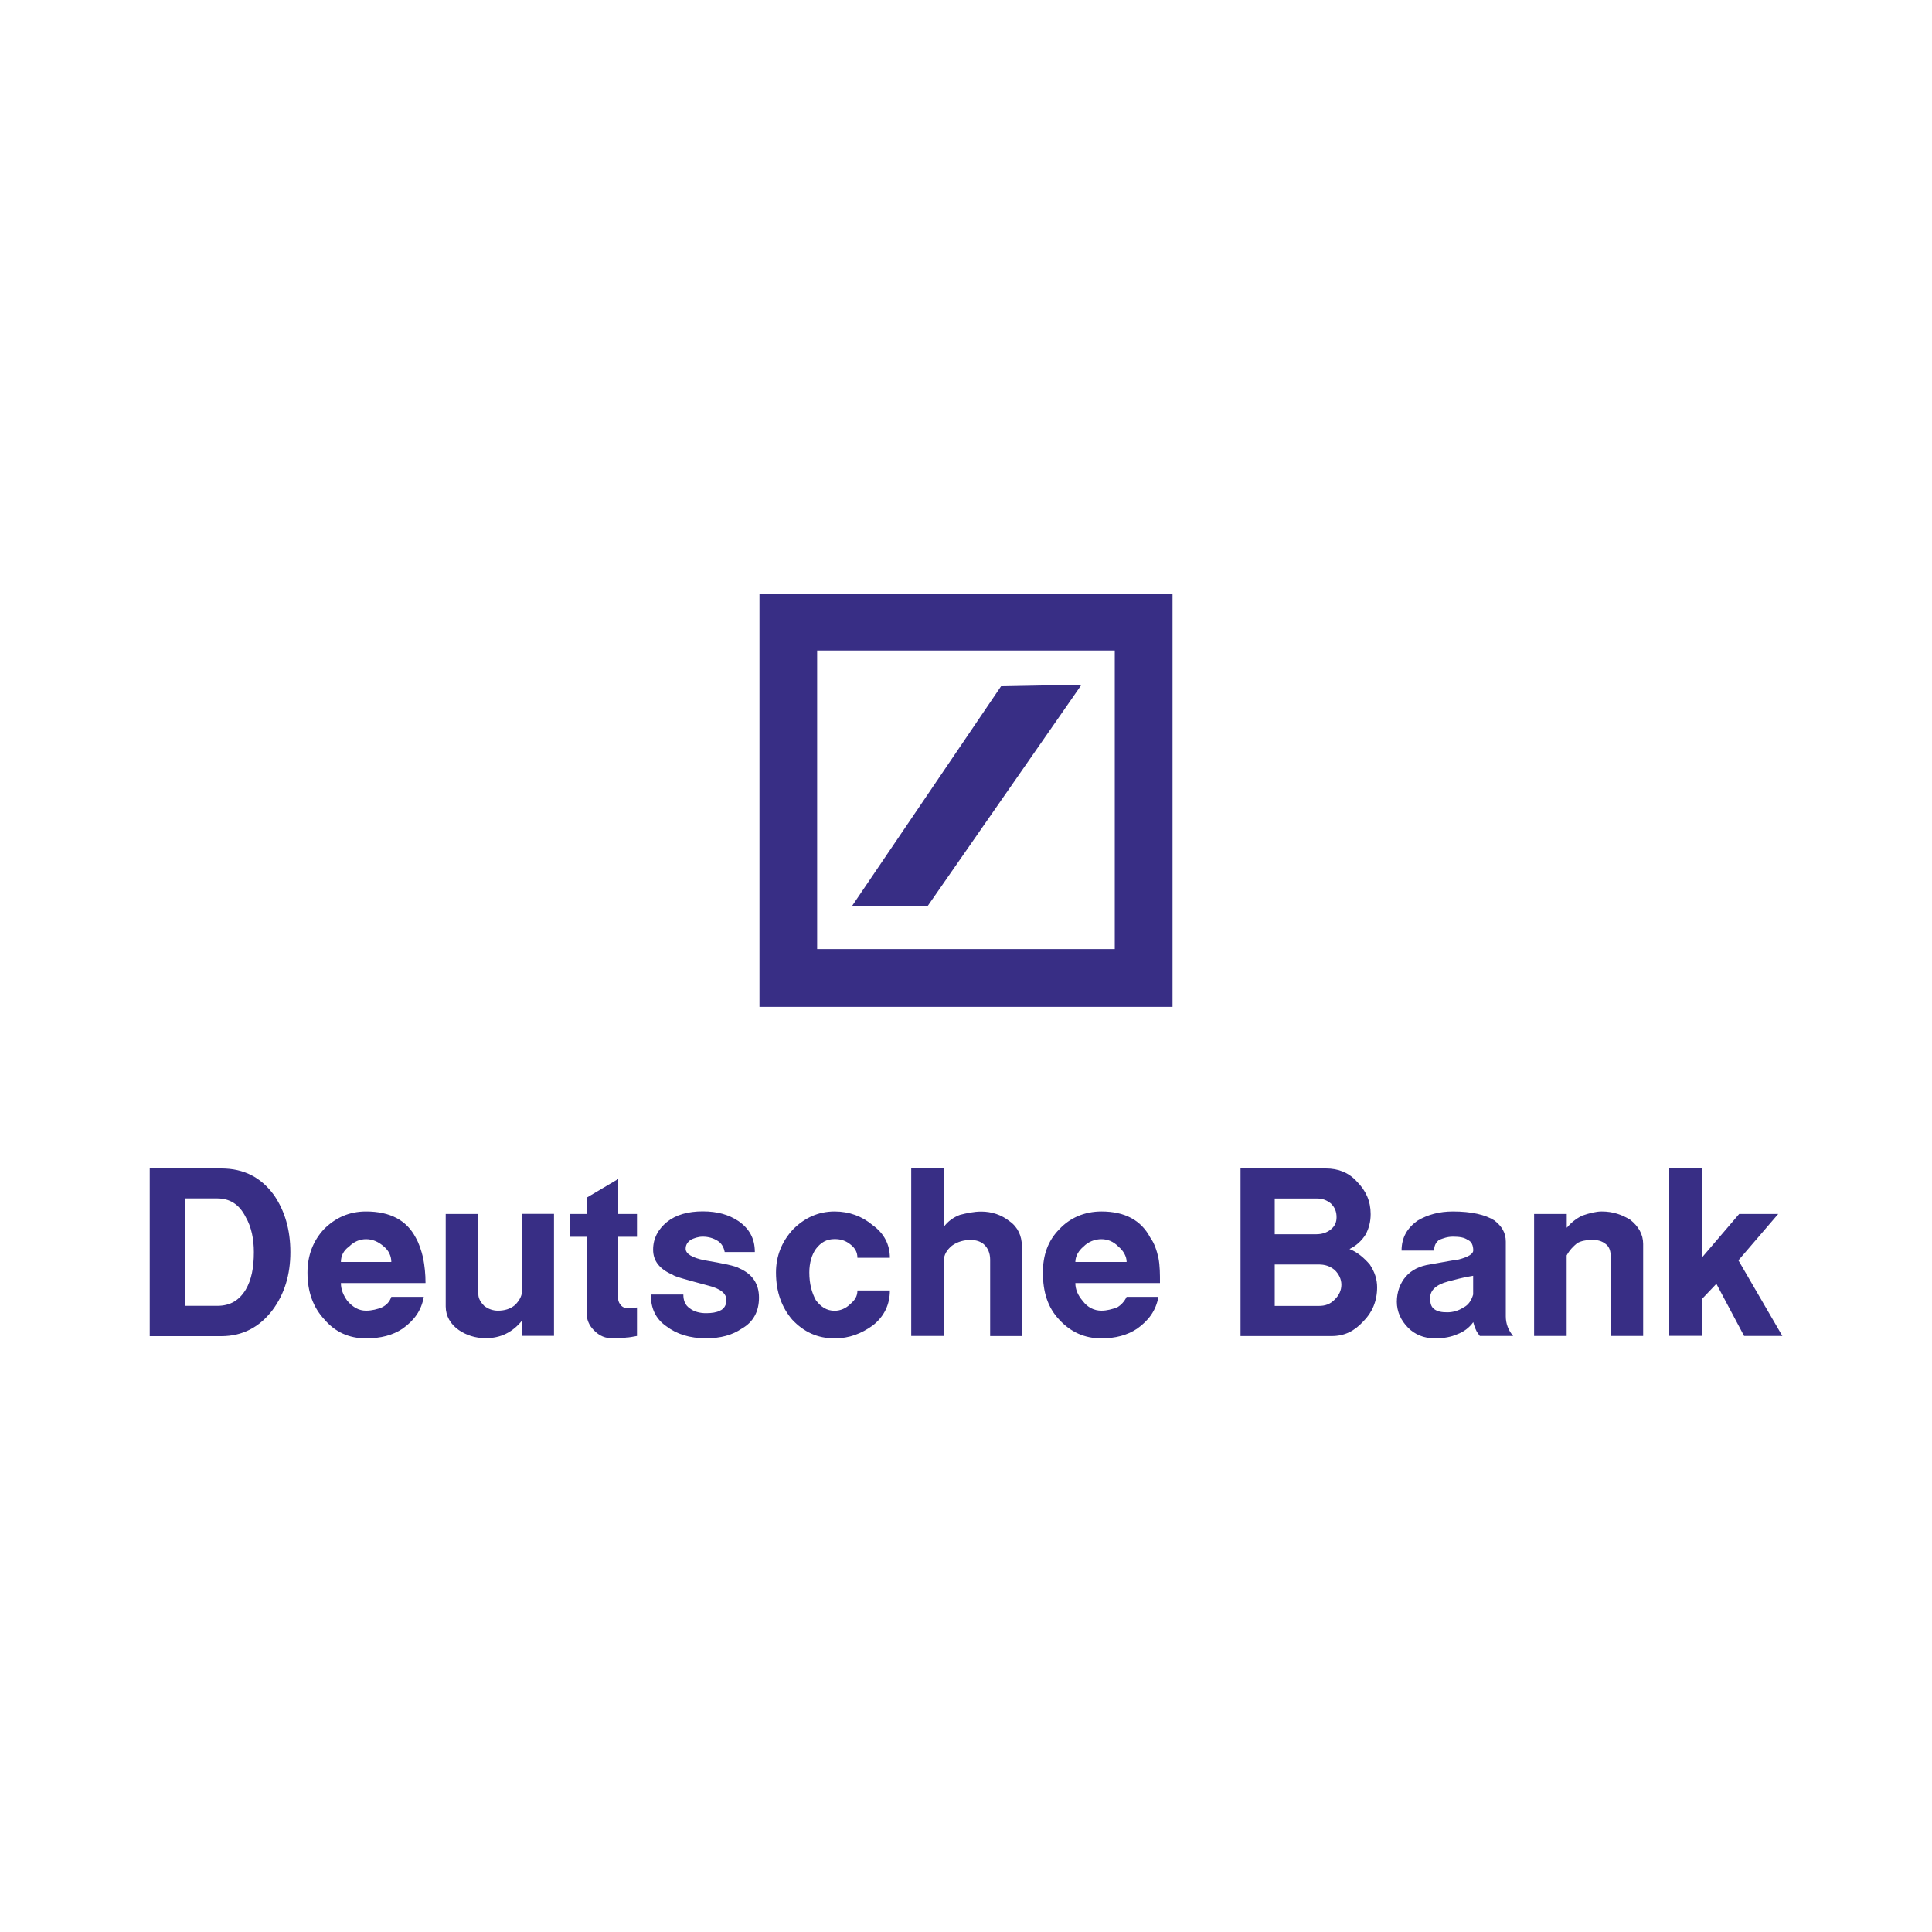 <?xml version="1.0" encoding="utf-8"?>
<!-- Generator: Adobe Illustrator 25.3.1, SVG Export Plug-In . SVG Version: 6.00 Build 0)  -->
<svg version="1.1" id="Calque_1" xmlns="http://www.w3.org/2000/svg" xmlns:xlink="http://www.w3.org/1999/xlink" x="0px" y="0px"
	 viewBox="0 0 200 200" style="enable-background:new 0 0 200 200;" xml:space="preserve">
<style type="text/css">
	.st0{fill-rule:evenodd;clip-rule:evenodd;fill:#FFFFFF;}
	.st1{fill-rule:evenodd;clip-rule:evenodd;fill:#382E85;}
</style>
<g>
	<polygon class="st0" points="0,0 200,0 200,200 0,200 0,0 	"/>
	<g>
		<path class="st1" d="M78.62,61.45h42.76v42.78H78.62V61.45L78.62,61.45z M84.59,67.34v30.91h30.81V67.34H84.59L84.59,67.34z"/>
		<polygon class="st1" points="88.21,93.78 103.63,71.04 111.96,70.88 96.04,93.78 88.21,93.78 		"/>
		<path class="st1" d="M15.5,138.31v-17.35h7.41c2.35,0,4.13,0.93,5.47,2.78c1.09,1.6,1.68,3.54,1.68,5.89
			c0,2.28-0.59,4.3-1.85,5.99c-1.34,1.77-3.11,2.7-5.3,2.7H15.5L15.5,138.31z M19.13,124.07v11.11h3.36c1.36,0,2.28-0.58,2.95-1.68
			c0.59-1.01,0.84-2.27,0.84-3.88c0-1.34-0.25-2.6-0.84-3.62c-0.67-1.35-1.68-1.94-2.95-1.94H19.13L19.13,124.07z M40.51,134.25
			h3.36c-0.25,1.43-1,2.44-2.19,3.29c-1.01,0.68-2.27,1.01-3.79,1.01c-1.77,0-3.2-0.67-4.29-1.94c-1.18-1.26-1.77-2.86-1.77-4.88
			c0-1.77,0.59-3.28,1.69-4.47c1.17-1.18,2.6-1.85,4.37-1.85c2.53,0,4.21,0.93,5.14,2.7c0.34,0.58,0.59,1.35,0.77,2.1
			c0.16,0.84,0.25,1.68,0.25,2.61h-8.76c0,0.67,0.25,1.26,0.67,1.85c0.59,0.67,1.19,1.01,1.94,1.01c0.59,0,1.19-0.16,1.61-0.33
			C40.01,135.11,40.34,134.76,40.51,134.25L40.51,134.25z M35.29,130.64h5.22c0-0.59-0.26-1.18-0.76-1.59
			c-0.58-0.51-1.18-0.77-1.85-0.77c-0.67,0-1.26,0.26-1.77,0.77C35.54,129.46,35.29,130.05,35.29,130.64L35.29,130.64z
			 M46.15,125.67h3.37v8.33c0,0.42,0.26,0.84,0.59,1.17c0.42,0.34,0.93,0.51,1.43,0.51c0.67,0,1.26-0.16,1.77-0.58
			c0.51-0.51,0.75-1.02,0.75-1.61v-7.83h3.29v12.63h-3.29v-1.61c-1,1.26-2.27,1.85-3.78,1.85c-1.1,0-2.03-0.33-2.78-0.84
			c-0.85-0.59-1.36-1.44-1.36-2.45V125.67L46.15,125.67z M64,122.05v3.62h1.94v2.36H64v6.48c0,0.25,0.17,0.5,0.33,0.67
			c0.17,0.17,0.42,0.26,0.77,0.26c0.16,0,0.33,0,0.51,0c0.16-0.09,0.25-0.09,0.33-0.09v2.95c-0.42,0.08-0.84,0.16-1.1,0.16
			c-0.33,0.09-0.75,0.09-1.34,0.09c-0.84,0-1.43-0.24-2.02-0.84c-0.5-0.51-0.76-1.1-0.76-1.85v-7.83h-1.68v-2.36h1.68v-1.68
			L64,122.05L64,122.05z M67.37,134.01h3.37c0,0.59,0.17,1.1,0.67,1.43c0.42,0.33,1.01,0.5,1.68,0.5c0.59,0,1.1-0.08,1.43-0.26
			c0.42-0.16,0.68-0.58,0.68-1.09c0-0.68-0.59-1.19-1.94-1.52c-2.19-0.59-3.45-0.93-3.62-1.1c-1.35-0.58-2.03-1.43-2.03-2.6
			c0-1.18,0.51-2.11,1.43-2.87c0.93-0.75,2.19-1.1,3.71-1.1c1.52,0,2.69,0.34,3.7,1.01c1.1,0.77,1.69,1.77,1.69,3.2h-3.12
			c-0.09-0.5-0.34-0.93-0.75-1.17c-0.42-0.26-0.93-0.42-1.52-0.42c-0.51,0-0.93,0.17-1.26,0.33c-0.33,0.26-0.51,0.51-0.51,0.93
			c0,0.51,0.68,0.93,1.94,1.18c1.94,0.33,3.2,0.58,3.62,0.84c1.35,0.59,2.03,1.6,2.03,3.03c0,1.43-0.59,2.53-1.77,3.2
			c-1,0.68-2.19,1.01-3.71,1.01c-1.68,0-3.03-0.42-4.13-1.26C67.88,136.53,67.37,135.44,67.37,134.01L67.37,134.01z M86.4,138.55
			c-1.77,0-3.2-0.67-4.39-1.94c-1.08-1.26-1.68-2.86-1.68-4.88c0-1.69,0.59-3.2,1.77-4.47c1.18-1.18,2.6-1.85,4.3-1.85
			c1.51,0,2.86,0.5,3.95,1.43c1.19,0.85,1.77,2.03,1.77,3.37h-3.36c0-0.6-0.26-1.01-0.68-1.35c-0.51-0.42-1.01-0.59-1.68-0.59
			c-0.84,0-1.43,0.35-1.94,1.02c-0.42,0.59-0.68,1.43-0.68,2.44c0,1.18,0.26,2.1,0.68,2.87c0.51,0.67,1.1,1.09,1.94,1.09
			c0.59,0,1.17-0.25,1.59-0.67c0.51-0.42,0.77-0.83,0.77-1.43h3.36c0,1.43-0.58,2.69-1.77,3.62
			C89.18,138.05,87.92,138.55,86.4,138.55L86.4,138.55z M94.32,120.95h3.37v6.07c0.43-0.59,1.01-1.01,1.69-1.26
			c0.67-0.17,1.43-0.34,2.19-0.34c1.1,0,2.11,0.34,2.95,1.01c0.84,0.59,1.26,1.52,1.26,2.53v9.35h-3.28v-7.92
			c0-0.68-0.25-1.19-0.59-1.52c-0.33-0.33-0.84-0.51-1.43-0.51c-0.67,0-1.35,0.17-1.93,0.59c-0.51,0.42-0.85,0.93-0.85,1.59v7.76
			h-3.37V120.95L94.32,120.95z M116.63,134.25h3.29c-0.26,1.43-1.01,2.44-2.2,3.29c-1.01,0.68-2.27,1.01-3.7,1.01
			c-1.76,0-3.2-0.67-4.37-1.94c-1.19-1.26-1.69-2.86-1.69-4.88c0-1.77,0.51-3.28,1.69-4.47c1.09-1.18,2.61-1.85,4.37-1.85
			c2.45,0,4.12,0.93,5.05,2.7c0.43,0.58,0.68,1.35,0.85,2.1c0.16,0.84,0.16,1.68,0.16,2.61h-8.76c0,0.67,0.26,1.26,0.76,1.85
			c0.5,0.67,1.18,1.01,1.94,1.01c0.59,0,1.1-0.16,1.61-0.33C116.04,135.11,116.38,134.76,116.63,134.25L116.63,134.25z
			 M111.32,130.64h5.31c0-0.59-0.35-1.18-0.85-1.59c-0.5-0.51-1.09-0.77-1.77-0.77c-0.67,0-1.35,0.26-1.85,0.77
			C111.66,129.46,111.32,130.05,111.32,130.64L111.32,130.64z M128.42,138.31v-17.35h8.84c1.27,0,2.36,0.42,3.2,1.35
			c0.93,0.93,1.43,2.02,1.43,3.37c0,0.75-0.16,1.43-0.51,2.1c-0.42,0.68-1,1.19-1.68,1.52c0.84,0.33,1.52,0.93,2.1,1.6
			c0.5,0.76,0.76,1.51,0.76,2.36c0,1.43-0.51,2.61-1.43,3.53c-0.93,1.01-1.94,1.52-3.29,1.52H128.42L128.42,138.31z M131.96,124.07
			v3.7h4.29c0.59,0,1.1-0.16,1.52-0.5c0.42-0.34,0.59-0.76,0.59-1.26c0-0.59-0.17-1.01-0.59-1.43c-0.42-0.33-0.84-0.51-1.43-0.51
			H131.96L131.96,124.07z M131.96,130.9v4.29h4.54c0.67,0,1.18-0.16,1.68-0.67c0.42-0.42,0.68-0.93,0.68-1.52
			c0-0.59-0.26-1.1-0.68-1.52c-0.51-0.42-1.02-0.58-1.68-0.58H131.96L131.96,130.9z M148.46,129.46h-3.37
			c0-1.35,0.59-2.36,1.69-3.12c1.01-0.59,2.19-0.93,3.62-0.93c1.94,0,3.37,0.34,4.3,0.93c0.76,0.59,1.18,1.27,1.18,2.19v7.74
			c0,0.76,0.26,1.44,0.76,2.03h-3.45c-0.17-0.26-0.33-0.42-0.42-0.68c-0.09-0.16-0.17-0.42-0.26-0.75c-0.42,0.59-1,1.01-1.68,1.26
			c-0.59,0.26-1.35,0.42-2.27,0.42c-1.18,0-2.11-0.42-2.78-1.09c-0.76-0.76-1.18-1.69-1.18-2.7c0-1.01,0.34-1.93,0.93-2.61
			c0.59-0.68,1.43-1.1,2.53-1.26c1.94-0.35,2.86-0.51,2.95-0.51c1.01-0.26,1.5-0.59,1.5-0.93c0-0.51-0.16-0.93-0.58-1.1
			c-0.35-0.25-0.85-0.33-1.52-0.33c-0.59,0-1.01,0.17-1.43,0.33C148.63,128.62,148.46,128.96,148.46,129.46L148.46,129.46z
			 M152.5,134.01v-1.94c-1.09,0.17-1.93,0.42-2.6,0.59c-1.26,0.33-1.85,0.93-1.85,1.68c0,0.59,0.09,0.93,0.42,1.18
			c0.33,0.25,0.76,0.33,1.35,0.33c0.59,0,1.18-0.17,1.69-0.51C152,135.11,152.33,134.6,152.5,134.01L152.5,134.01z M158.82,125.67
			h3.37v1.43c0.42-0.5,0.93-0.93,1.6-1.26c0.76-0.26,1.43-0.43,2.02-0.43c1.18,0,2.1,0.34,2.94,0.85c0.85,0.67,1.35,1.5,1.35,2.52
			v9.52h-3.37v-8.34c0-0.51-0.17-0.93-0.51-1.18c-0.42-0.33-0.84-0.42-1.34-0.42c-0.68,0-1.19,0.09-1.61,0.33
			c-0.42,0.35-0.76,0.68-1.09,1.27v8.34h-3.37V125.67L158.82,125.67z M172.8,120.95h3.36v9.26l3.88-4.54h4.04l-4.12,4.8l4.55,7.83
			h-3.96l-2.87-5.4l-1.52,1.6v3.79h-3.36V120.95L172.8,120.95z"/>
	</g>
</g>
</svg>
